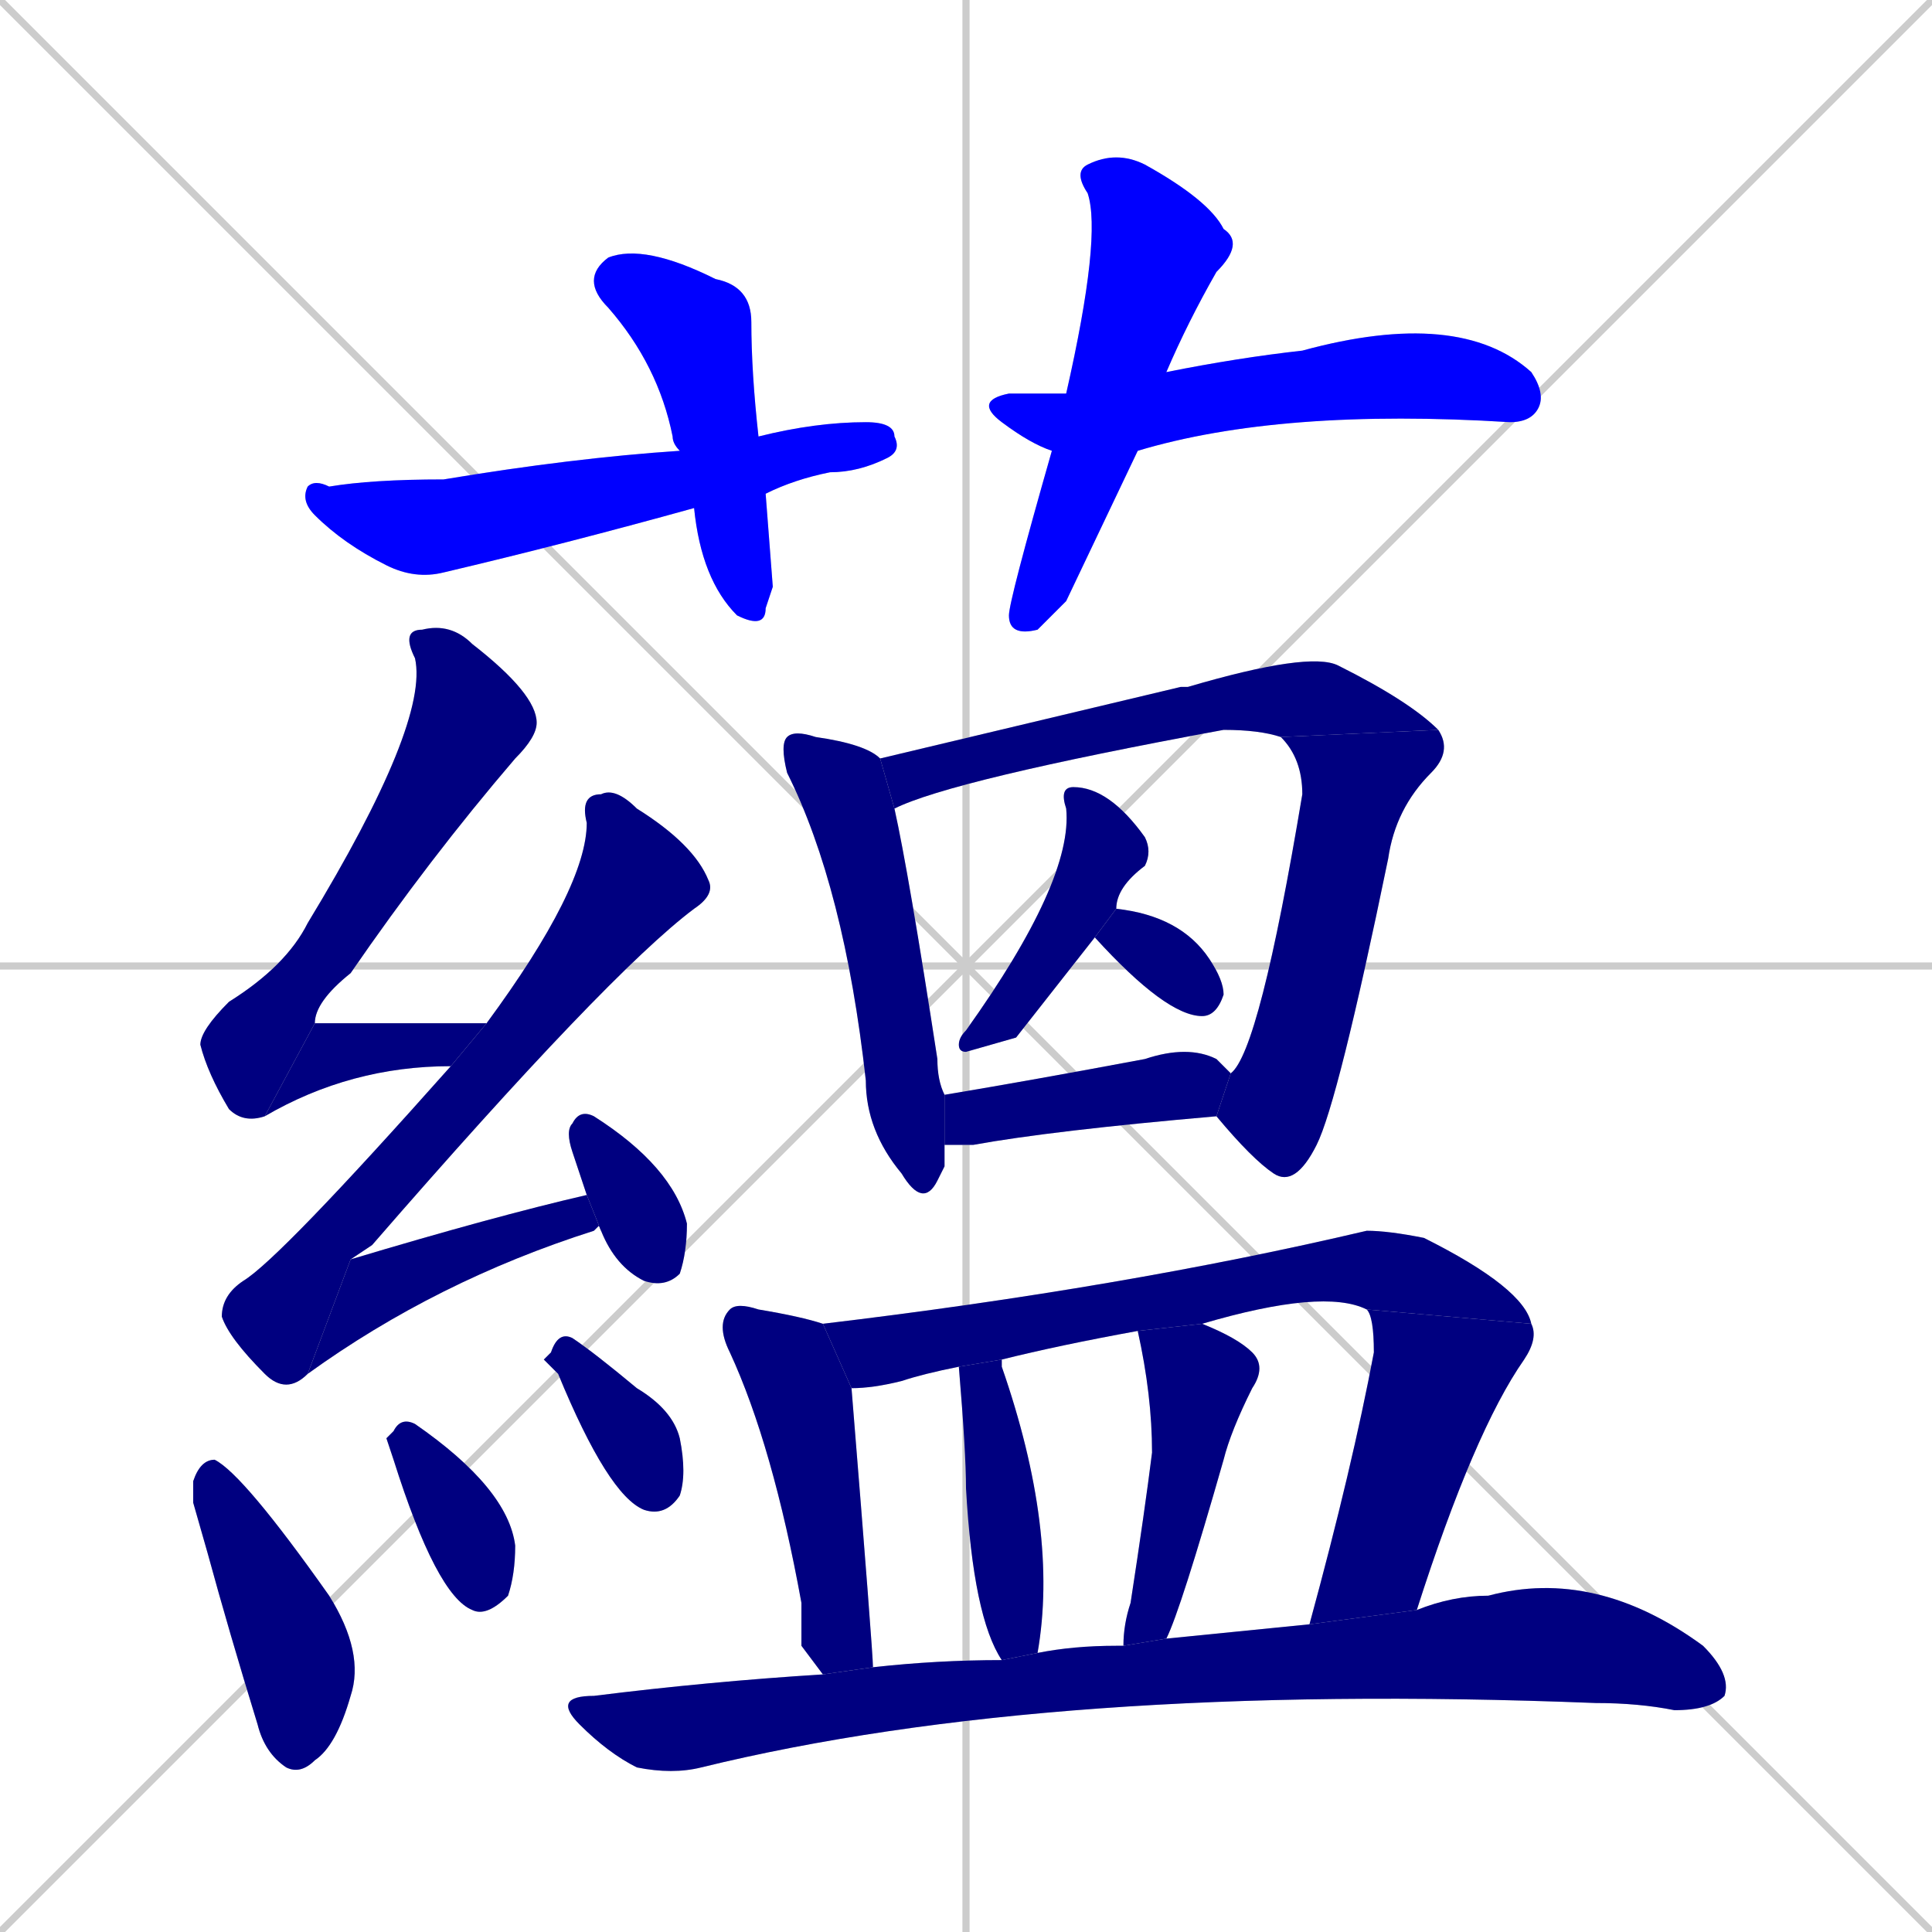 <svg xmlns="http://www.w3.org/2000/svg" xmlns:xlink="http://www.w3.org/1999/xlink" width="270" height="270"><defs><clipPath id="clip-mask-1"><rect x="81" y="34" width="27" height="54"><animate attributeName="y" from="-20" to="34" dur="0.200" begin="0; animate24.end + 1" id="animate1" fill="freeze"/></rect></clipPath><clipPath id="clip-mask-2"><rect x="42" y="59" width="84" height="22"><set attributeName="x" to="-42" begin="0; animate24.end + 1" /><animate attributeName="x" from="-42" to="42" dur="0.311" begin="animate1.end + 0.5" id="animate2" fill="freeze"/></rect></clipPath><clipPath id="clip-mask-3"><rect x="141" y="21" width="33" height="68"><set attributeName="y" to="-47" begin="0; animate24.end + 1" /><animate attributeName="y" from="-47" to="21" dur="0.252" begin="animate2.end + 0.5" id="animate3" fill="freeze"/></rect></clipPath><clipPath id="clip-mask-4"><rect x="136" y="43" width="80" height="20"><set attributeName="x" to="56" begin="0; animate24.end + 1" /><animate attributeName="x" from="56" to="136" dur="0.296" begin="animate3.end + 0.5" id="animate4" fill="freeze"/></rect></clipPath><clipPath id="clip-mask-5"><rect x="28" y="87" width="47" height="70"><set attributeName="y" to="17" begin="0; animate24.end + 1" /><animate attributeName="y" from="17" to="87" dur="0.259" begin="animate4.end + 0.5" id="animate5" fill="freeze"/></rect></clipPath><clipPath id="clip-mask-6"><rect x="37" y="143" width="31" height="13"><set attributeName="x" to="6" begin="0; animate24.end + 1" /><animate attributeName="x" from="6" to="37" dur="0.115" begin="animate5.end" id="animate6" fill="freeze"/></rect></clipPath><clipPath id="clip-mask-7"><rect x="31" y="110" width="69" height="85"><set attributeName="y" to="25" begin="0; animate24.end + 1" /><animate attributeName="y" from="25" to="110" dur="0.315" begin="animate6.end + 0.5" id="animate7" fill="freeze"/></rect></clipPath><clipPath id="clip-mask-8"><rect x="43" y="167" width="41" height="25"><set attributeName="x" to="2" begin="0; animate24.end + 1" /><animate attributeName="x" from="2" to="43" dur="0.152" begin="animate7.end" id="animate8" fill="freeze"/></rect></clipPath><clipPath id="clip-mask-9"><rect x="79" y="155" width="17" height="25"><set attributeName="y" to="130" begin="0; animate24.end + 1" /><animate attributeName="y" from="130" to="155" dur="0.093" begin="animate8.end + 0.5" id="animate9" fill="freeze"/></rect></clipPath><clipPath id="clip-mask-10"><rect x="27" y="204" width="24" height="44"><set attributeName="y" to="160" begin="0; animate24.end + 1" /><animate attributeName="y" from="160" to="204" dur="0.163" begin="animate9.end + 0.5" id="animate10" fill="freeze"/></rect></clipPath><clipPath id="clip-mask-11"><rect x="54" y="198" width="18" height="28"><set attributeName="y" to="170" begin="0; animate24.end + 1" /><animate attributeName="y" from="170" to="198" dur="0.104" begin="animate10.end + 0.5" id="animate11" fill="freeze"/></rect></clipPath><clipPath id="clip-mask-12"><rect x="76" y="186" width="20" height="26"><set attributeName="y" to="160" begin="0; animate24.end + 1" /><animate attributeName="y" from="160" to="186" dur="0.096" begin="animate11.end + 0.5" id="animate12" fill="freeze"/></rect></clipPath><clipPath id="clip-mask-13"><rect x="109" y="102" width="23" height="67"><set attributeName="y" to="35" begin="0; animate24.end + 1" /><animate attributeName="y" from="35" to="102" dur="0.248" begin="animate12.end + 0.5" id="animate13" fill="freeze"/></rect></clipPath><clipPath id="clip-mask-14"><rect x="123" y="91" width="78" height="22"><set attributeName="x" to="45" begin="0; animate24.end + 1" /><animate attributeName="x" from="45" to="123" dur="0.289" begin="animate13.end + 0.5" id="animate14" fill="freeze"/></rect></clipPath><clipPath id="clip-mask-15"><rect x="170" y="102" width="33" height="64"><set attributeName="y" to="38" begin="0; animate24.end + 1" /><animate attributeName="y" from="38" to="102" dur="0.237" begin="animate14.end" id="animate15" fill="freeze"/></rect></clipPath><clipPath id="clip-mask-16"><rect x="134" y="110" width="27" height="37"><set attributeName="y" to="73" begin="0; animate24.end + 1" /><animate attributeName="y" from="73" to="110" dur="0.137" begin="animate15.end + 0.5" id="animate16" fill="freeze"/></rect></clipPath><clipPath id="clip-mask-17"><rect x="153" y="127" width="18" height="15"><set attributeName="x" to="135" begin="0; animate24.end + 1" /><animate attributeName="x" from="135" to="153" dur="0.067" begin="animate16.end + 0.5" id="animate17" fill="freeze"/></rect></clipPath><clipPath id="clip-mask-18"><rect x="132" y="146" width="40" height="14"><set attributeName="x" to="92" begin="0; animate24.end + 1" /><animate attributeName="x" from="92" to="132" dur="0.148" begin="animate17.end + 0.5" id="animate18" fill="freeze"/></rect></clipPath><clipPath id="clip-mask-19"><rect x="100" y="182" width="22" height="52"><set attributeName="y" to="130" begin="0; animate24.end + 1" /><animate attributeName="y" from="130" to="182" dur="0.193" begin="animate18.end + 0.5" id="animate19" fill="freeze"/></rect></clipPath><clipPath id="clip-mask-20"><rect x="115" y="172" width="99" height="22"><set attributeName="x" to="16" begin="0; animate24.end + 1" /><animate attributeName="x" from="16" to="115" dur="0.367" begin="animate19.end + 0.5" id="animate20" fill="freeze"/></rect></clipPath><clipPath id="clip-mask-21"><rect x="183" y="183" width="32" height="44"><set attributeName="y" to="139" begin="0; animate24.end + 1" /><animate attributeName="y" from="139" to="183" dur="0.163" begin="animate20.end" id="animate21" fill="freeze"/></rect></clipPath><clipPath id="clip-mask-22"><rect x="134" y="190" width="14" height="42"><set attributeName="y" to="148" begin="0; animate24.end + 1" /><animate attributeName="y" from="148" to="190" dur="0.156" begin="animate21.end + 0.5" id="animate22" fill="freeze"/></rect></clipPath><clipPath id="clip-mask-23"><rect x="157" y="185" width="20" height="45"><set attributeName="y" to="140" begin="0; animate24.end + 1" /><animate attributeName="y" from="140" to="185" dur="0.167" begin="animate22.end + 0.5" id="animate23" fill="freeze"/></rect></clipPath><clipPath id="clip-mask-24"><rect x="77" y="219" width="165" height="29"><set attributeName="x" to="-88" begin="0; animate24.end + 1" /><animate attributeName="x" from="-88" to="77" dur="0.611" begin="animate23.end + 0.5" id="animate24" fill="freeze"/></rect></clipPath></defs><path d="M 0 0 L 270 270 M 270 0 L 0 270 M 135 0 L 135 270 M 0 135 L 270 135" stroke="#CCCCCC" /><path d="M 108 82 L 107 85 Q 107 88 103 86 Q 98 81 97 71 L 95 63 Q 94 62 94 61 Q 92 51 85 43 Q 81 39 85 36 Q 90 34 100 39 Q 105 40 105 45 Q 105 52 106 61 L 107 69" fill="#CCCCCC"/><path d="M 97 71 Q 79 76 62 80 Q 58 81 54 79 Q 48 76 44 72 Q 42 70 43 68 Q 44 67 46 68 Q 52 67 62 67 Q 80 64 95 63 L 106 61 Q 114 59 121 59 Q 125 59 125 61 Q 126 63 124 64 Q 120 66 116 66 Q 111 67 107 69" fill="#CCCCCC"/><path d="M 149 84 L 145 88 Q 141 89 141 86 Q 141 84 147 63 L 149 55 Q 154 33 152 27 Q 150 24 152 23 Q 156 21 160 23 Q 169 28 171 32 Q 174 34 170 38 Q 166 45 163 52 L 159 63" fill="#CCCCCC"/><path d="M 147 63 Q 144 62 140 59 Q 136 56 141 55 Q 145 55 149 55 L 163 52 Q 173 50 182 49 Q 204 43 214 52 Q 216 55 215 57 Q 214 59 211 59 Q 179 57 159 63" fill="#CCCCCC"/><path d="M 37 156 Q 34 157 32 155 Q 29 150 28 146 Q 28 144 32 140 Q 40 135 43 129 Q 60 101 58 92 Q 56 88 59 88 Q 63 87 66 90 Q 75 97 75 101 Q 75 103 72 106 Q 60 120 49 136 Q 44 140 44 143" fill="#CCCCCC"/><path d="M 63 149 Q 49 149 37 156 L 44 143 Q 58 143 68 143" fill="#CCCCCC"/><path d="M 43 192 Q 40 195 37 192 Q 32 187 31 184 Q 31 181 34 179 Q 39 176 63 149 L 68 143 Q 82 124 82 115 Q 81 111 84 111 Q 86 110 89 113 Q 97 118 99 123 Q 100 125 97 127 Q 85 136 52 174 Q 49 176 49 176" fill="#CCCCCC"/><path d="M 84 171 L 83 172 Q 61 179 43 192 L 49 176 Q 69 170 82 167 L 84 172" fill="#CCCCCC"/><path d="M 82 167 Q 81 164 80 161 Q 79 158 80 157 Q 81 155 83 156 Q 94 163 96 171 Q 96 175 95 178 Q 93 180 90 179 Q 86 177 84 172" fill="#CCCCCC"/><path d="M 27 210 L 27 207 Q 28 204 30 204 Q 34 206 46 223 Q 51 231 49 237 Q 47 244 44 246 Q 42 248 40 247 Q 37 245 36 241 Q 32 228 29 217" fill="#CCCCCC"/><path d="M 54 201 L 55 200 Q 56 198 58 199 Q 71 208 72 216 Q 72 220 71 223 Q 68 226 66 225 Q 61 223 55 204" fill="#CCCCCC"/><path d="M 76 190 L 77 189 Q 78 186 80 187 Q 83 189 89 194 Q 94 197 95 201 Q 96 206 95 209 Q 93 212 90 211 Q 85 209 78 192" fill="#CCCCCC"/><path d="M 132 163 L 131 165 Q 129 169 126 164 Q 121 158 121 151 Q 118 124 110 108 Q 109 104 110 103 Q 111 102 114 103 Q 121 104 123 106 L 125 113 Q 127 122 131 148 Q 131 151 132 153 L 132 160" fill="#CCCCCC"/><path d="M 123 106 Q 144 101 165 96 Q 165 96 166 96 Q 183 91 187 93 Q 197 98 201 102 L 179 103 Q 176 102 171 102 Q 133 109 125 113" fill="#CCCCCC"/><path d="M 201 102 Q 203 105 200 108 Q 195 113 194 120 Q 187 154 184 160 Q 181 166 178 164 Q 175 162 170 156 L 172 150 Q 176 147 182 111 Q 182 106 179 103" fill="#CCCCCC"/><path d="M 142 145 L 135 147 Q 134 147 134 146 Q 134 145 135 144 Q 150 123 149 113 Q 149 113 149 113 Q 148 110 150 110 Q 155 110 160 117 Q 161 119 160 121 Q 156 124 156 127 L 153 131" fill="#CCCCCC"/><path d="M 156 127 Q 165 128 169 134 Q 171 137 171 139 Q 170 142 168 142 Q 163 142 153 131" fill="#CCCCCC"/><path d="M 170 156 Q 147 158 136 160 Q 133 160 132 160 L 132 153 Q 144 151 160 148 Q 166 146 170 148 Q 171 149 172 150" fill="#CCCCCC"/><path d="M 112 230 L 112 224 Q 108 202 102 189 Q 100 185 102 183 Q 103 182 106 183 Q 112 184 115 185 L 119 194 Q 122 231 122 233 L 115 234" fill="#CCCCCC"/><path d="M 115 185 Q 157 180 191 172 Q 194 172 199 173 Q 213 180 214 185 L 191 183 Q 185 180 168 185 L 159 186 Q 148 188 140 190 L 134 191 Q 129 192 126 193 Q 122 194 119 194" fill="#CCCCCC"/><path d="M 183 227 Q 189 205 192 189 Q 192 184 191 183 L 214 185 Q 215 187 213 190 Q 206 200 198 225" fill="#CCCCCC"/><path d="M 140 232 Q 136 226 135 208 Q 135 203 134 191 L 140 190 Q 140 190 140 191 Q 148 214 145 231 Q 145 231 145 231" fill="#CCCCCC"/><path d="M 157 230 Q 157 227 158 224 Q 160 211 161 203 Q 161 195 159 186 L 168 185 Q 173 187 175 189 Q 177 191 175 194 Q 172 200 171 204 Q 165 225 163 229" fill="#CCCCCC"/><path d="M 122 233 Q 131 232 140 232 L 145 231 Q 150 230 156 230 Q 156 230 157 230 L 163 229 Q 173 228 183 227 L 198 225 Q 203 223 208 223 Q 223 219 238 230 Q 242 234 241 237 Q 239 239 234 239 Q 229 238 223 238 Q 147 235 98 247 Q 94 248 89 247 Q 85 245 81 241 Q 77 237 83 237 Q 99 235 115 234" fill="#CCCCCC"/><path d="M 108 82 L 107 85 Q 107 88 103 86 Q 98 81 97 71 L 95 63 Q 94 62 94 61 Q 92 51 85 43 Q 81 39 85 36 Q 90 34 100 39 Q 105 40 105 45 Q 105 52 106 61 L 107 69" fill="#0000ff" clip-path="url(#clip-mask-1)" /><path d="M 97 71 Q 79 76 62 80 Q 58 81 54 79 Q 48 76 44 72 Q 42 70 43 68 Q 44 67 46 68 Q 52 67 62 67 Q 80 64 95 63 L 106 61 Q 114 59 121 59 Q 125 59 125 61 Q 126 63 124 64 Q 120 66 116 66 Q 111 67 107 69" fill="#0000ff" clip-path="url(#clip-mask-2)" /><path d="M 149 84 L 145 88 Q 141 89 141 86 Q 141 84 147 63 L 149 55 Q 154 33 152 27 Q 150 24 152 23 Q 156 21 160 23 Q 169 28 171 32 Q 174 34 170 38 Q 166 45 163 52 L 159 63" fill="#0000ff" clip-path="url(#clip-mask-3)" /><path d="M 147 63 Q 144 62 140 59 Q 136 56 141 55 Q 145 55 149 55 L 163 52 Q 173 50 182 49 Q 204 43 214 52 Q 216 55 215 57 Q 214 59 211 59 Q 179 57 159 63" fill="#0000ff" clip-path="url(#clip-mask-4)" /><path d="M 37 156 Q 34 157 32 155 Q 29 150 28 146 Q 28 144 32 140 Q 40 135 43 129 Q 60 101 58 92 Q 56 88 59 88 Q 63 87 66 90 Q 75 97 75 101 Q 75 103 72 106 Q 60 120 49 136 Q 44 140 44 143" fill="#000080" clip-path="url(#clip-mask-5)" /><path d="M 63 149 Q 49 149 37 156 L 44 143 Q 58 143 68 143" fill="#000080" clip-path="url(#clip-mask-6)" /><path d="M 43 192 Q 40 195 37 192 Q 32 187 31 184 Q 31 181 34 179 Q 39 176 63 149 L 68 143 Q 82 124 82 115 Q 81 111 84 111 Q 86 110 89 113 Q 97 118 99 123 Q 100 125 97 127 Q 85 136 52 174 Q 49 176 49 176" fill="#000080" clip-path="url(#clip-mask-7)" /><path d="M 84 171 L 83 172 Q 61 179 43 192 L 49 176 Q 69 170 82 167 L 84 172" fill="#000080" clip-path="url(#clip-mask-8)" /><path d="M 82 167 Q 81 164 80 161 Q 79 158 80 157 Q 81 155 83 156 Q 94 163 96 171 Q 96 175 95 178 Q 93 180 90 179 Q 86 177 84 172" fill="#000080" clip-path="url(#clip-mask-9)" /><path d="M 27 210 L 27 207 Q 28 204 30 204 Q 34 206 46 223 Q 51 231 49 237 Q 47 244 44 246 Q 42 248 40 247 Q 37 245 36 241 Q 32 228 29 217" fill="#000080" clip-path="url(#clip-mask-10)" /><path d="M 54 201 L 55 200 Q 56 198 58 199 Q 71 208 72 216 Q 72 220 71 223 Q 68 226 66 225 Q 61 223 55 204" fill="#000080" clip-path="url(#clip-mask-11)" /><path d="M 76 190 L 77 189 Q 78 186 80 187 Q 83 189 89 194 Q 94 197 95 201 Q 96 206 95 209 Q 93 212 90 211 Q 85 209 78 192" fill="#000080" clip-path="url(#clip-mask-12)" /><path d="M 132 163 L 131 165 Q 129 169 126 164 Q 121 158 121 151 Q 118 124 110 108 Q 109 104 110 103 Q 111 102 114 103 Q 121 104 123 106 L 125 113 Q 127 122 131 148 Q 131 151 132 153 L 132 160" fill="#000080" clip-path="url(#clip-mask-13)" /><path d="M 123 106 Q 144 101 165 96 Q 165 96 166 96 Q 183 91 187 93 Q 197 98 201 102 L 179 103 Q 176 102 171 102 Q 133 109 125 113" fill="#000080" clip-path="url(#clip-mask-14)" /><path d="M 201 102 Q 203 105 200 108 Q 195 113 194 120 Q 187 154 184 160 Q 181 166 178 164 Q 175 162 170 156 L 172 150 Q 176 147 182 111 Q 182 106 179 103" fill="#000080" clip-path="url(#clip-mask-15)" /><path d="M 142 145 L 135 147 Q 134 147 134 146 Q 134 145 135 144 Q 150 123 149 113 Q 149 113 149 113 Q 148 110 150 110 Q 155 110 160 117 Q 161 119 160 121 Q 156 124 156 127 L 153 131" fill="#000080" clip-path="url(#clip-mask-16)" /><path d="M 156 127 Q 165 128 169 134 Q 171 137 171 139 Q 170 142 168 142 Q 163 142 153 131" fill="#000080" clip-path="url(#clip-mask-17)" /><path d="M 170 156 Q 147 158 136 160 Q 133 160 132 160 L 132 153 Q 144 151 160 148 Q 166 146 170 148 Q 171 149 172 150" fill="#000080" clip-path="url(#clip-mask-18)" /><path d="M 112 230 L 112 224 Q 108 202 102 189 Q 100 185 102 183 Q 103 182 106 183 Q 112 184 115 185 L 119 194 Q 122 231 122 233 L 115 234" fill="#000080" clip-path="url(#clip-mask-19)" /><path d="M 115 185 Q 157 180 191 172 Q 194 172 199 173 Q 213 180 214 185 L 191 183 Q 185 180 168 185 L 159 186 Q 148 188 140 190 L 134 191 Q 129 192 126 193 Q 122 194 119 194" fill="#000080" clip-path="url(#clip-mask-20)" /><path d="M 183 227 Q 189 205 192 189 Q 192 184 191 183 L 214 185 Q 215 187 213 190 Q 206 200 198 225" fill="#000080" clip-path="url(#clip-mask-21)" /><path d="M 140 232 Q 136 226 135 208 Q 135 203 134 191 L 140 190 Q 140 190 140 191 Q 148 214 145 231 Q 145 231 145 231" fill="#000080" clip-path="url(#clip-mask-22)" /><path d="M 157 230 Q 157 227 158 224 Q 160 211 161 203 Q 161 195 159 186 L 168 185 Q 173 187 175 189 Q 177 191 175 194 Q 172 200 171 204 Q 165 225 163 229" fill="#000080" clip-path="url(#clip-mask-23)" /><path d="M 122 233 Q 131 232 140 232 L 145 231 Q 150 230 156 230 Q 156 230 157 230 L 163 229 Q 173 228 183 227 L 198 225 Q 203 223 208 223 Q 223 219 238 230 Q 242 234 241 237 Q 239 239 234 239 Q 229 238 223 238 Q 147 235 98 247 Q 94 248 89 247 Q 85 245 81 241 Q 77 237 83 237 Q 99 235 115 234" fill="#000080" clip-path="url(#clip-mask-24)" /></svg>